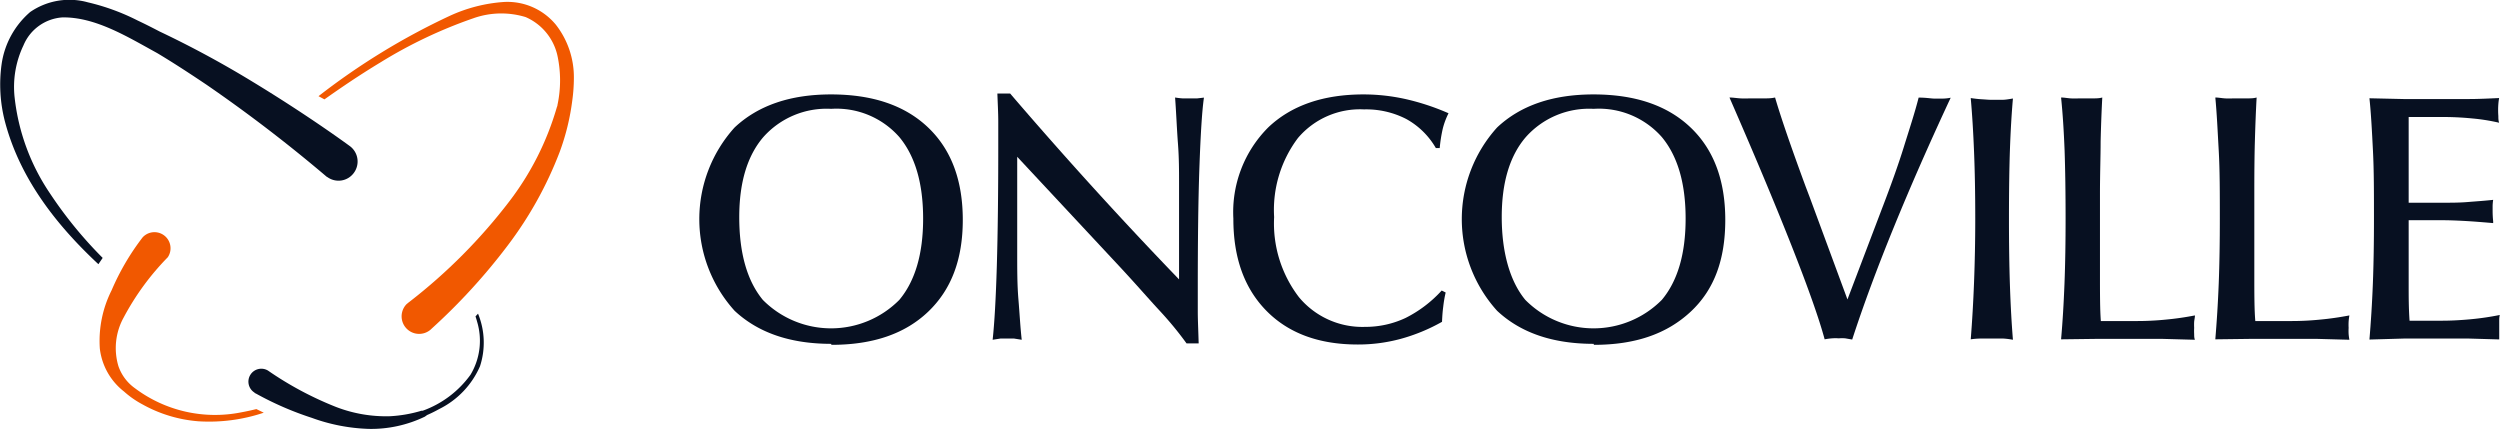 <svg id="Layer_1" data-name="Layer 1" xmlns="http://www.w3.org/2000/svg" viewBox="0 0 226.92 38.91"><title>logo</title><path d="M489.12,355.57q-5.56,0-8.77-3a12.4,12.4,0,0,1,0-16.64q3.2-3,8.75-3c3.78,0,6.71,1,8.81,3s3.15,4.79,3.15,8.39-1.05,6.34-3.15,8.34-5,3-8.78,3Zm0-21.33a7.68,7.68,0,0,0-6.17,2.57q-2.18,2.55-2.18,7.25,0,4.92,2.14,7.52a8.72,8.72,0,0,0,12.39,0q2.16-2.58,2.16-7.38t-2.16-7.4A7.6,7.6,0,0,0,489.1,334.24Z" transform="translate(-413.67 -324.36)" style="fill:#071021;fill-rule:evenodd"/><path d="M503.77,355.2q.25-2.29.38-6.71t.13-10.77c0-.73,0-1.5,0-2.32s-.05-1.66-.08-2.55h1.16q3.66,4.27,7.49,8.49t7.84,8.38v-8.78c0-1.06,0-2.25-.1-3.55s-.15-2.69-.26-4.18a6.48,6.48,0,0,0,.67.08l.67,0c.23,0,.46,0,.67,0l.61-.07c-.17,1.15-.3,3.24-.41,6.28s-.15,6.76-.15,11.18c0,.49,0,1.13,0,1.93s.05,1.77.08,2.92l-1.1,0c-.72-1-1.54-2-2.47-3s-2.13-2.39-3.63-4L506,338.59v8.74c0,1.5,0,2.9.11,4.2s.17,2.52.3,3.67l-.69-.11-.64,0-.61,0Z" transform="translate(-413.67 -324.36)" style="fill:#071021;fill-rule:evenodd"/><path d="M544.35,337.8H544a7,7,0,0,0-2.69-2.64,7.94,7.94,0,0,0-3.83-.87,7.38,7.38,0,0,0-6,2.6,10.84,10.84,0,0,0-2.16,7.17,11,11,0,0,0,2.25,7.27,7.48,7.48,0,0,0,6,2.7,8.56,8.56,0,0,0,3.68-.81,11.23,11.23,0,0,0,3.28-2.49l.36.18a10.85,10.85,0,0,0-.22,1.29c-.06.44-.09.9-.11,1.37a16.43,16.43,0,0,1-3.76,1.55,14.77,14.77,0,0,1-3.89.51q-5.28,0-8.29-3.06t-3-8.37a10.88,10.88,0,0,1,3.16-8.27c2.1-2,5-3,8.65-3a17.65,17.65,0,0,1,3.81.42,21.52,21.52,0,0,1,3.91,1.29,6.72,6.72,0,0,0-.53,1.43A13.17,13.17,0,0,0,544.35,337.8Z" transform="translate(-413.67 -324.36)" style="fill:#071021;fill-rule:evenodd"/><path d="M558.33,355.57q-5.57,0-8.77-3a12.4,12.4,0,0,1,0-16.64q3.19-3,8.75-3c3.78,0,6.71,1,8.81,3s3.15,4.79,3.15,8.39-1,6.34-3.15,8.34-5,3-8.78,3Zm0-21.33a7.68,7.68,0,0,0-6.17,2.57c-1.46,1.7-2.18,4.12-2.18,7.25s.71,5.79,2.14,7.52a8.72,8.72,0,0,0,12.39,0q2.16-2.58,2.16-7.38t-2.16-7.4A7.61,7.61,0,0,0,558.31,334.24Z" transform="translate(-413.67 -324.36)" style="fill:#071021;fill-rule:evenodd"/><path d="M579.29,355.16q-.75-2.79-3-8.49t-5.64-13.46c.32,0,.65.06,1,.08s.69,0,1.07,0,.74,0,1.07,0,.65,0,1-.08c.55,1.88,1.48,4.57,2.77,8.07l.38,1,3.42,9.26,3.12-8.21c.82-2.13,1.49-4,2-5.64s1-3.12,1.34-4.47l.08,0c.61,0,1.08.09,1.39.09l.56,0c.2,0,.49,0,.88-.08q-2.88,6.17-5.16,11.75c-1.52,3.72-2.78,7.13-3.78,10.2l-.63-.11a3.81,3.81,0,0,0-.59,0,4,4,0,0,0-.6,0A5.52,5.52,0,0,0,579.29,355.16Z" transform="translate(-413.67 -324.36)" style="fill:#071021;fill-rule:evenodd"/><path d="M592.55,355.16c.13-1.63.23-3.35.3-5.17s.11-3.74.11-5.76q0-3.44-.11-6.1c-.07-1.78-.17-3.41-.3-4.87.33.05.65.09,1,.11s.62.05.92.05.6,0,.91,0,.65-.06,1-.12c-.12,1.36-.21,2.89-.27,4.58s-.09,3.83-.09,6.4q0,3.39.09,6.05c.06,1.78.15,3.4.27,4.87a6.94,6.94,0,0,0-.86-.11c-.31,0-.66,0-1.06,0s-.75,0-1.06,0A6.43,6.43,0,0,0,592.55,355.16Z" transform="translate(-413.67 -324.36)" style="fill:#071021;fill-rule:evenodd"/><path d="M600.75,355.16c.14-1.57.24-3.26.31-5.07s.1-3.78.1-5.88q0-3.52-.09-6.18c-.07-1.77-.17-3.37-.32-4.82.28,0,.57.06.87.08s.65,0,1,0,.71,0,1,0,.6,0,.87-.08q-.1,1.91-.15,4c0,1.37-.06,2.95-.06,4.75,0,3,0,5.41,0,7.24s0,3.26.08,4.3h3.24a26.26,26.26,0,0,0,2.65-.13c.88-.08,1.77-.21,2.65-.38,0,.18-.05.37-.07.56a5.43,5.43,0,0,0,0,.57,5.15,5.15,0,0,0,0,.56c0,.17,0,.35.07.52l-2.92-.08-3,0-3.09,0Z" transform="translate(-413.67 -324.36)" style="fill:#071021;fill-rule:evenodd"/><path d="M614.75,355.16c.13-1.57.24-3.26.31-5.07s.1-3.78.1-5.88c0-2.35,0-4.41-.1-6.18s-.17-3.37-.31-4.82c.27,0,.56.06.87.08s.64,0,1,0,.7,0,1,0,.6,0,.88-.08c-.07,1.27-.12,2.59-.16,4s-.05,2.95-.05,4.75q0,4.5,0,7.24c0,1.83,0,3.26.09,4.3h3.24a25.92,25.92,0,0,0,2.64-.13c.88-.08,1.77-.21,2.66-.38a5,5,0,0,0-.07.56,5.44,5.44,0,0,0,0,.57,5.12,5.12,0,0,0,0,.56,4.63,4.63,0,0,0,.07.52l-2.92-.08-3,0-3.09,0Z" transform="translate(-413.67 -324.36)" style="fill:#071021;fill-rule:evenodd"/><path d="M628.74,355.18c.13-1.57.24-3.26.31-5.07s.1-3.76.1-5.87c0-2.35,0-4.4-.09-6.17s-.17-3.36-.32-4.79l3.1.07,3,0c1,0,2,0,2.92,0s1.86-.05,2.75-.09a5.52,5.52,0,0,0-.07.55,7.3,7.3,0,0,0,0,1.08c0,.2,0,.4.07.61a17.69,17.69,0,0,0-2.45-.39,27.22,27.22,0,0,0-2.81-.13H632.3v7.78h3.21c.68,0,1.39,0,2.12-.06s1.52-.11,2.34-.2a4.34,4.34,0,0,0-.05.53c0,.14,0,.28,0,.41s0,.54.05,1v.17c-1.05-.09-1.94-.16-2.7-.2s-1.36-.06-1.84-.06H632.3v3.38c0,.73,0,1.59,0,2.57s0,2,.08,3.17h2.93c.86,0,1.73-.05,2.6-.13s1.77-.21,2.66-.39a2,2,0,0,0-.05.44c0,.15,0,.38,0,.7s0,.53,0,.68,0,.28,0,.4l-2.75-.08c-.94,0-1.92,0-2.91,0s-2,0-3,0Z" transform="translate(-413.67 -324.36)" style="fill:#071021;fill-rule:evenodd"/><path d="M445.45,337.64s-3.65-2.7-8.82-5.84a91.25,91.25,0,0,0-8.47-4.58c-.65-.34-1.32-.68-2-1a20,20,0,0,0-4.52-1.65,6.27,6.27,0,0,0-5.23.88,7.68,7.68,0,0,0-2.59,4.71,13.37,13.37,0,0,0,.3,5.24c1.41,5.35,4.87,9.57,8.48,12.94l.39-.57a37.87,37.87,0,0,1-4.78-5.85,19.29,19.29,0,0,1-3.21-8.69,8.74,8.74,0,0,1,.8-4.75,4.13,4.13,0,0,1,3.53-2.54c3-.05,5.93,1.77,8.61,3.24,1.49.89,3,1.88,4.49,2.88a135,135,0,0,1,10.89,8.34l.09.05a1.72,1.72,0,0,0,2.35-.36A1.74,1.74,0,0,0,445.45,337.64Z" transform="translate(-413.67 -324.36)" style="fill:#071021;fill-rule:evenodd"/><path d="M464.13,326.61a5.7,5.7,0,0,0-4.73-2.07,14,14,0,0,0-4.93,1.27,62.15,62.15,0,0,0-11.89,7.28l.54.29c1.41-1,3.12-2.17,5.09-3.36a42.43,42.43,0,0,1,8.42-4,7.58,7.58,0,0,1,4.75-.11,5,5,0,0,1,2.89,3.51,10.69,10.69,0,0,1,0,4.47c0,.09-.05.17-.07.25a25.84,25.84,0,0,1-4.3,8.5,49.65,49.65,0,0,1-9.07,9.12l-.08.06-.18.15h0a1.59,1.59,0,1,0,2.29,2.21,54.61,54.61,0,0,0,6.88-7.52,34.29,34.29,0,0,0,4.74-8.53,21.13,21.13,0,0,0,1.14-4.69,15.08,15.08,0,0,0,.14-2A7.74,7.74,0,0,0,464.13,326.61Z" transform="translate(-413.67 -324.36)" style="fill:#f15800;fill-rule:evenodd"/><path d="M436.94,361.49c-.44.11-.9.21-1.39.3a12.11,12.11,0,0,1-9.63-2.19,4.1,4.1,0,0,1-1.5-2,5.74,5.74,0,0,1,.48-4.43,23.56,23.56,0,0,1,4-5.46,1.46,1.46,0,0,0-2.28-1.81v0a22.18,22.18,0,0,0-2.82,4.81,10.22,10.22,0,0,0-1.07,5.28,5.79,5.79,0,0,0,2.2,3.91,8.43,8.43,0,0,0,1.68,1.17,12.37,12.37,0,0,0,5.07,1.53,15.58,15.58,0,0,0,5.93-.78Z" transform="translate(-413.67 -324.36)" style="fill:#f15800;fill-rule:evenodd"/><path d="M457.06,352.83l-.23.25c.05.15.1.3.14.46a6,6,0,0,1-.59,4.83,9.17,9.17,0,0,1-4.34,3.27l-.11,0a12.08,12.08,0,0,1-2.86.5,12.58,12.58,0,0,1-4.92-.85A30.64,30.64,0,0,1,438,358a1.16,1.16,0,0,0-1.22,2s0,.05.08.06a28.62,28.62,0,0,0,5.12,2.23,16.55,16.55,0,0,0,5.17,1,11.23,11.23,0,0,0,5.08-1.11l.21-.15c.37-.16.73-.34,1.09-.54a7.81,7.81,0,0,0,3.71-3.89A6.92,6.92,0,0,0,457.06,352.83Z" transform="translate(-413.67 -324.36)" style="fill:#071021;fill-rule:evenodd"/></svg>